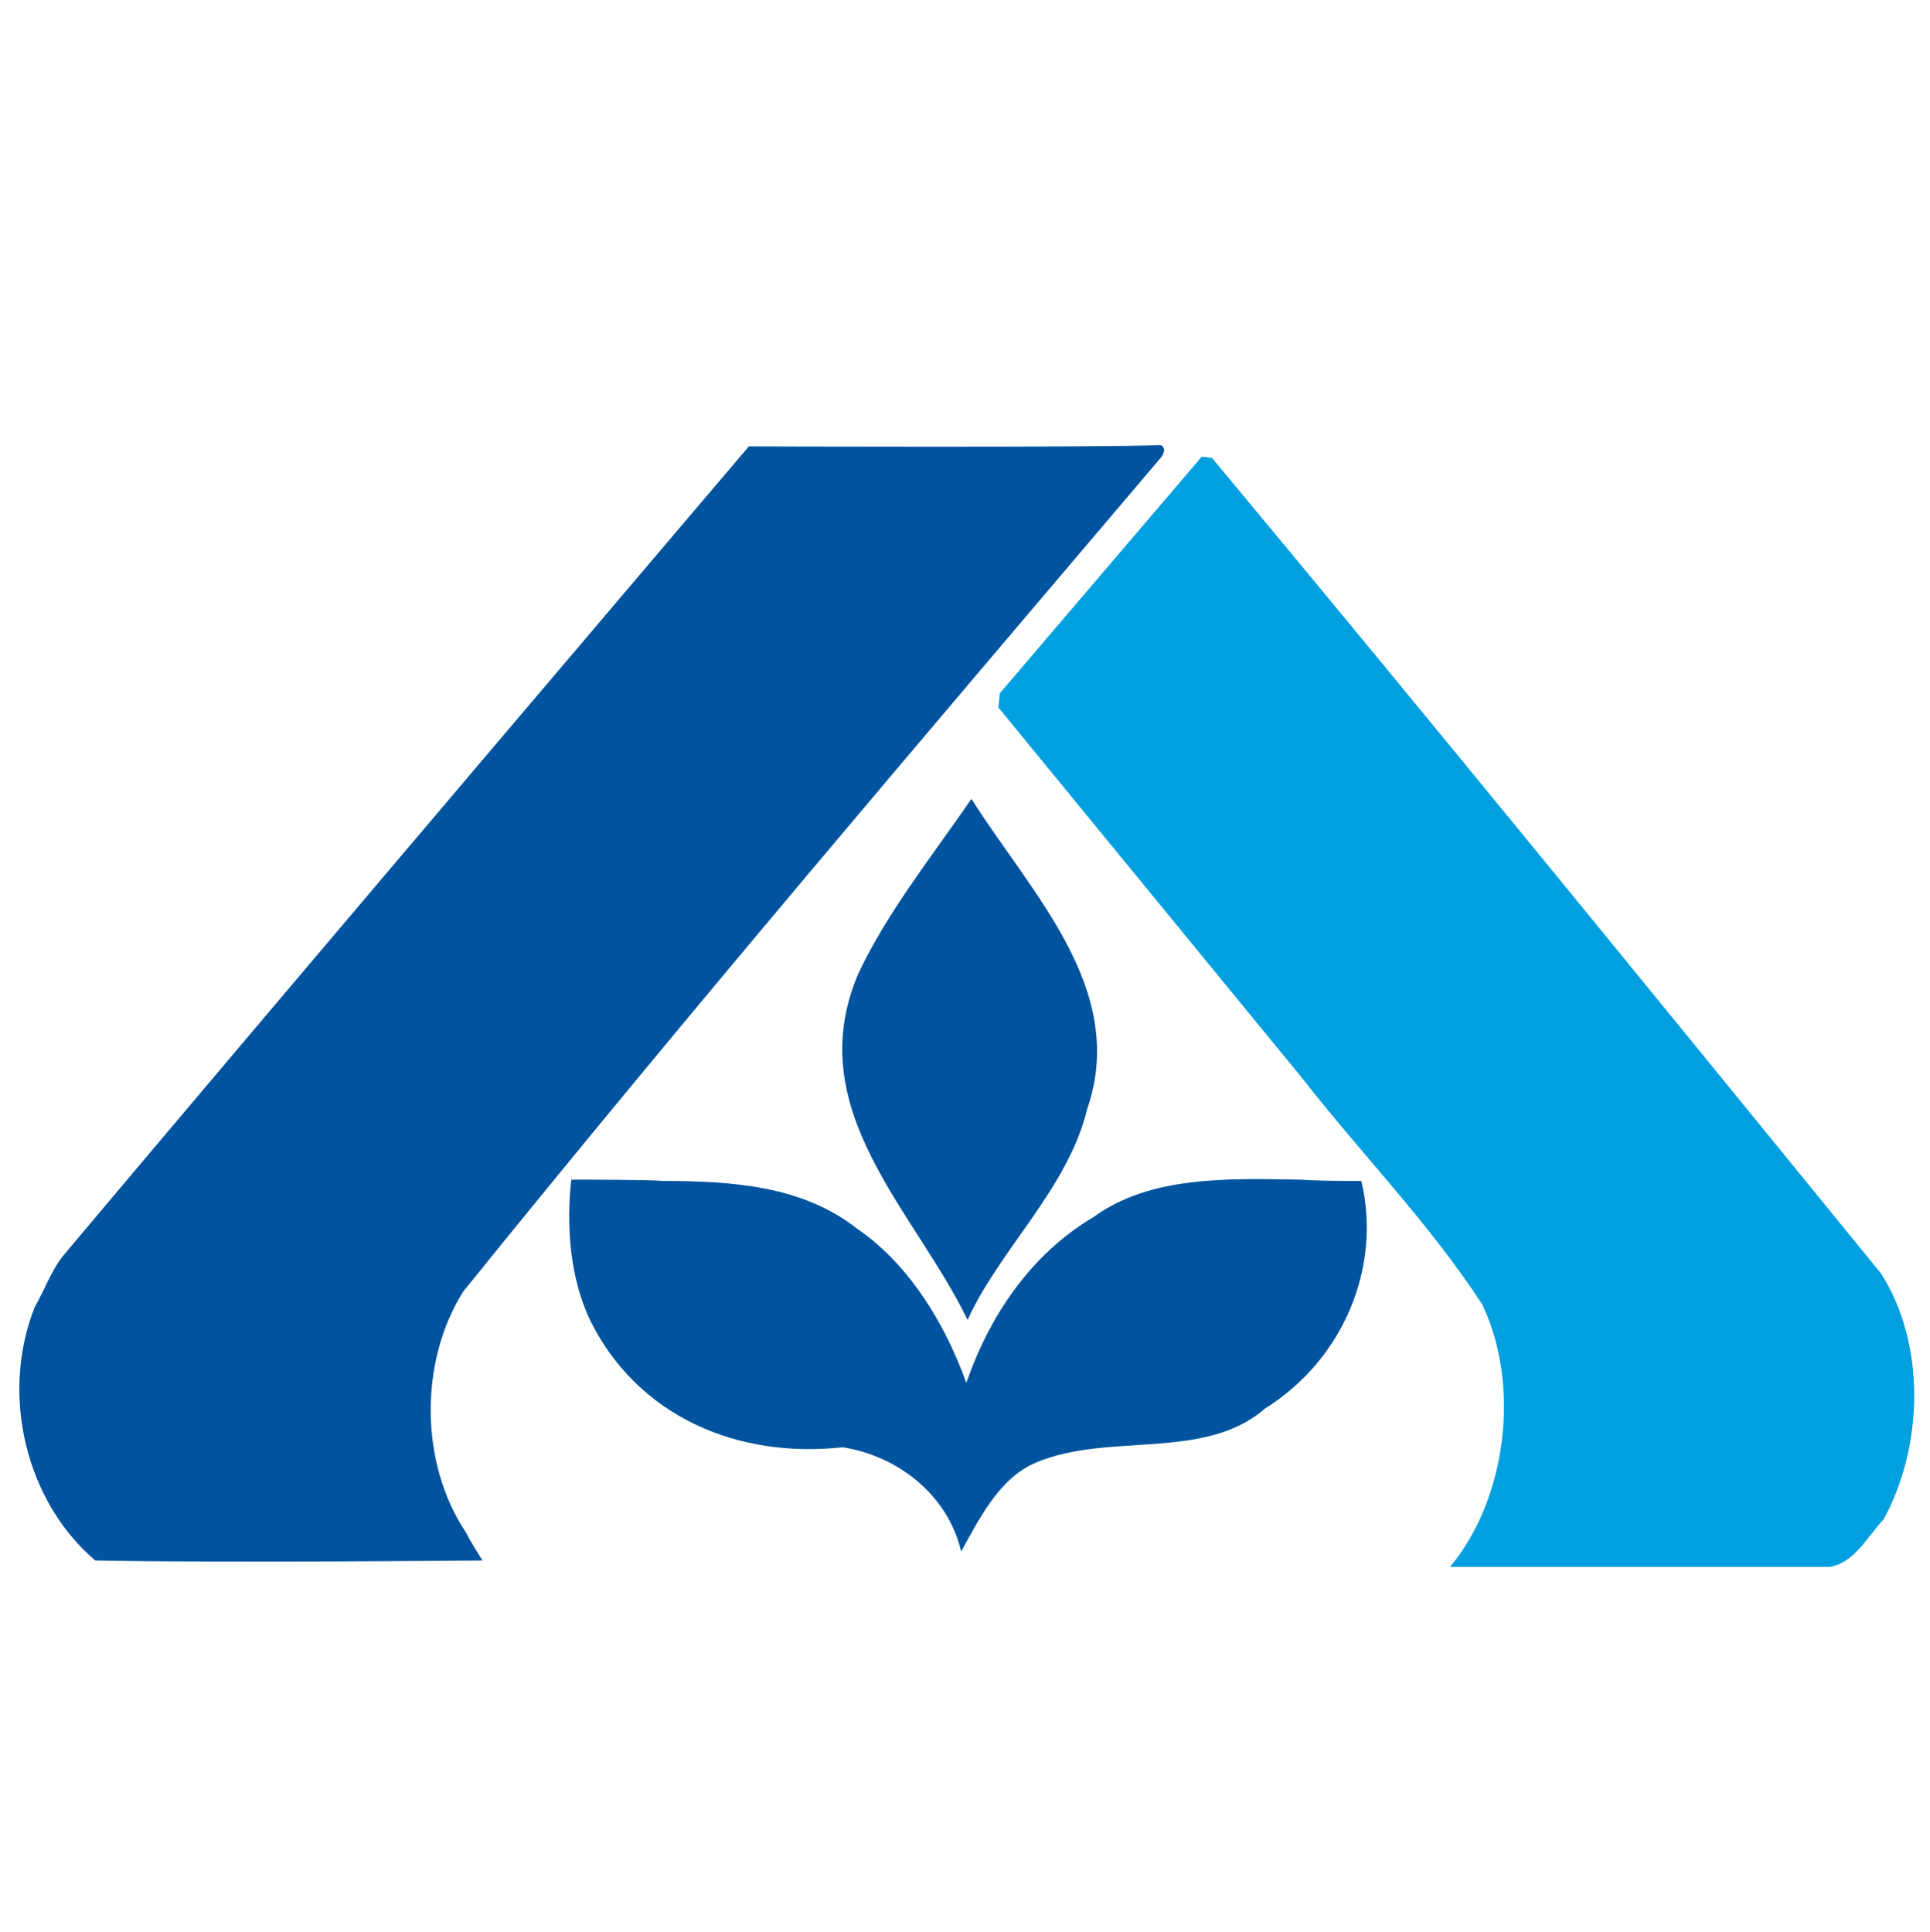 <svg id="logosandtypes_com" xmlns="http://www.w3.org/2000/svg" viewBox="0 0 150 150.2" xml:space="preserve"><style>.st1{fill:#00539f}</style><path d="M0 .2h150v150H0V.2z" fill="none"/><path class="st1" d="M58.2 34.7S22.4 76.8 5 97.5c-1 1.2-1.5 2.7-2.3 4.1-2.7 6.8-.7 15.1 4.7 19.7 10 .2 30.1 0 30.1 0s-.9-1.4-1.3-2.2c-3.6-5.4-3.6-13.3-.2-18.7 17.6-21.8 35.7-43 54.2-64.8.2-.2.5-.8 0-1-4.6.2-32 .1-32 .1"/><path d="M146.2 99c-17.2-21.1-34.6-42.5-52-63.4l-.8-.1-15.7 18.4-.1 1.1 23.6 28.8c4.6 5.9 9.9 11.3 14 17.6 3 6.3 1.9 15.1-2.5 20.4h29.5c1.9-.3 2.9-2.3 4.2-3.7 3.1-5.7 3.3-13.6-.2-19.1z" fill="#00a0e0"/><path class="st1" d="M66.7 75.7c-4.5 10.6 4.4 18.4 8.5 26.9 2.5-5.5 7.8-10.2 9.3-16.4 3.2-9.3-4.4-16.8-9-24.1-3.1 4.5-6.6 8.9-8.8 13.6"/><path class="st1" d="M105.8 91.8c-1.5 0-3.2 0-4.7-.1-5.7-.1-11.7-.3-16.1 2.9-4.9 2.9-8.1 7.7-9.9 12.9-1.6-4.5-4.4-9.2-8.5-12-4.2-3.3-9.6-3.7-15.1-3.7-1-.1-5.9-.1-7.1-.1-.4 3.6-.1 7.7 1.5 11 3.7 7.4 11.4 10.7 19.6 9.8 4.4.7 8.2 3.8 9.2 8.1 1.3-2.3 2.9-5.7 5.8-6.9 5.6-2.4 13.1-.1 17.8-4.2 6.1-3.8 9.1-11 7.5-17.7z"/></svg>
